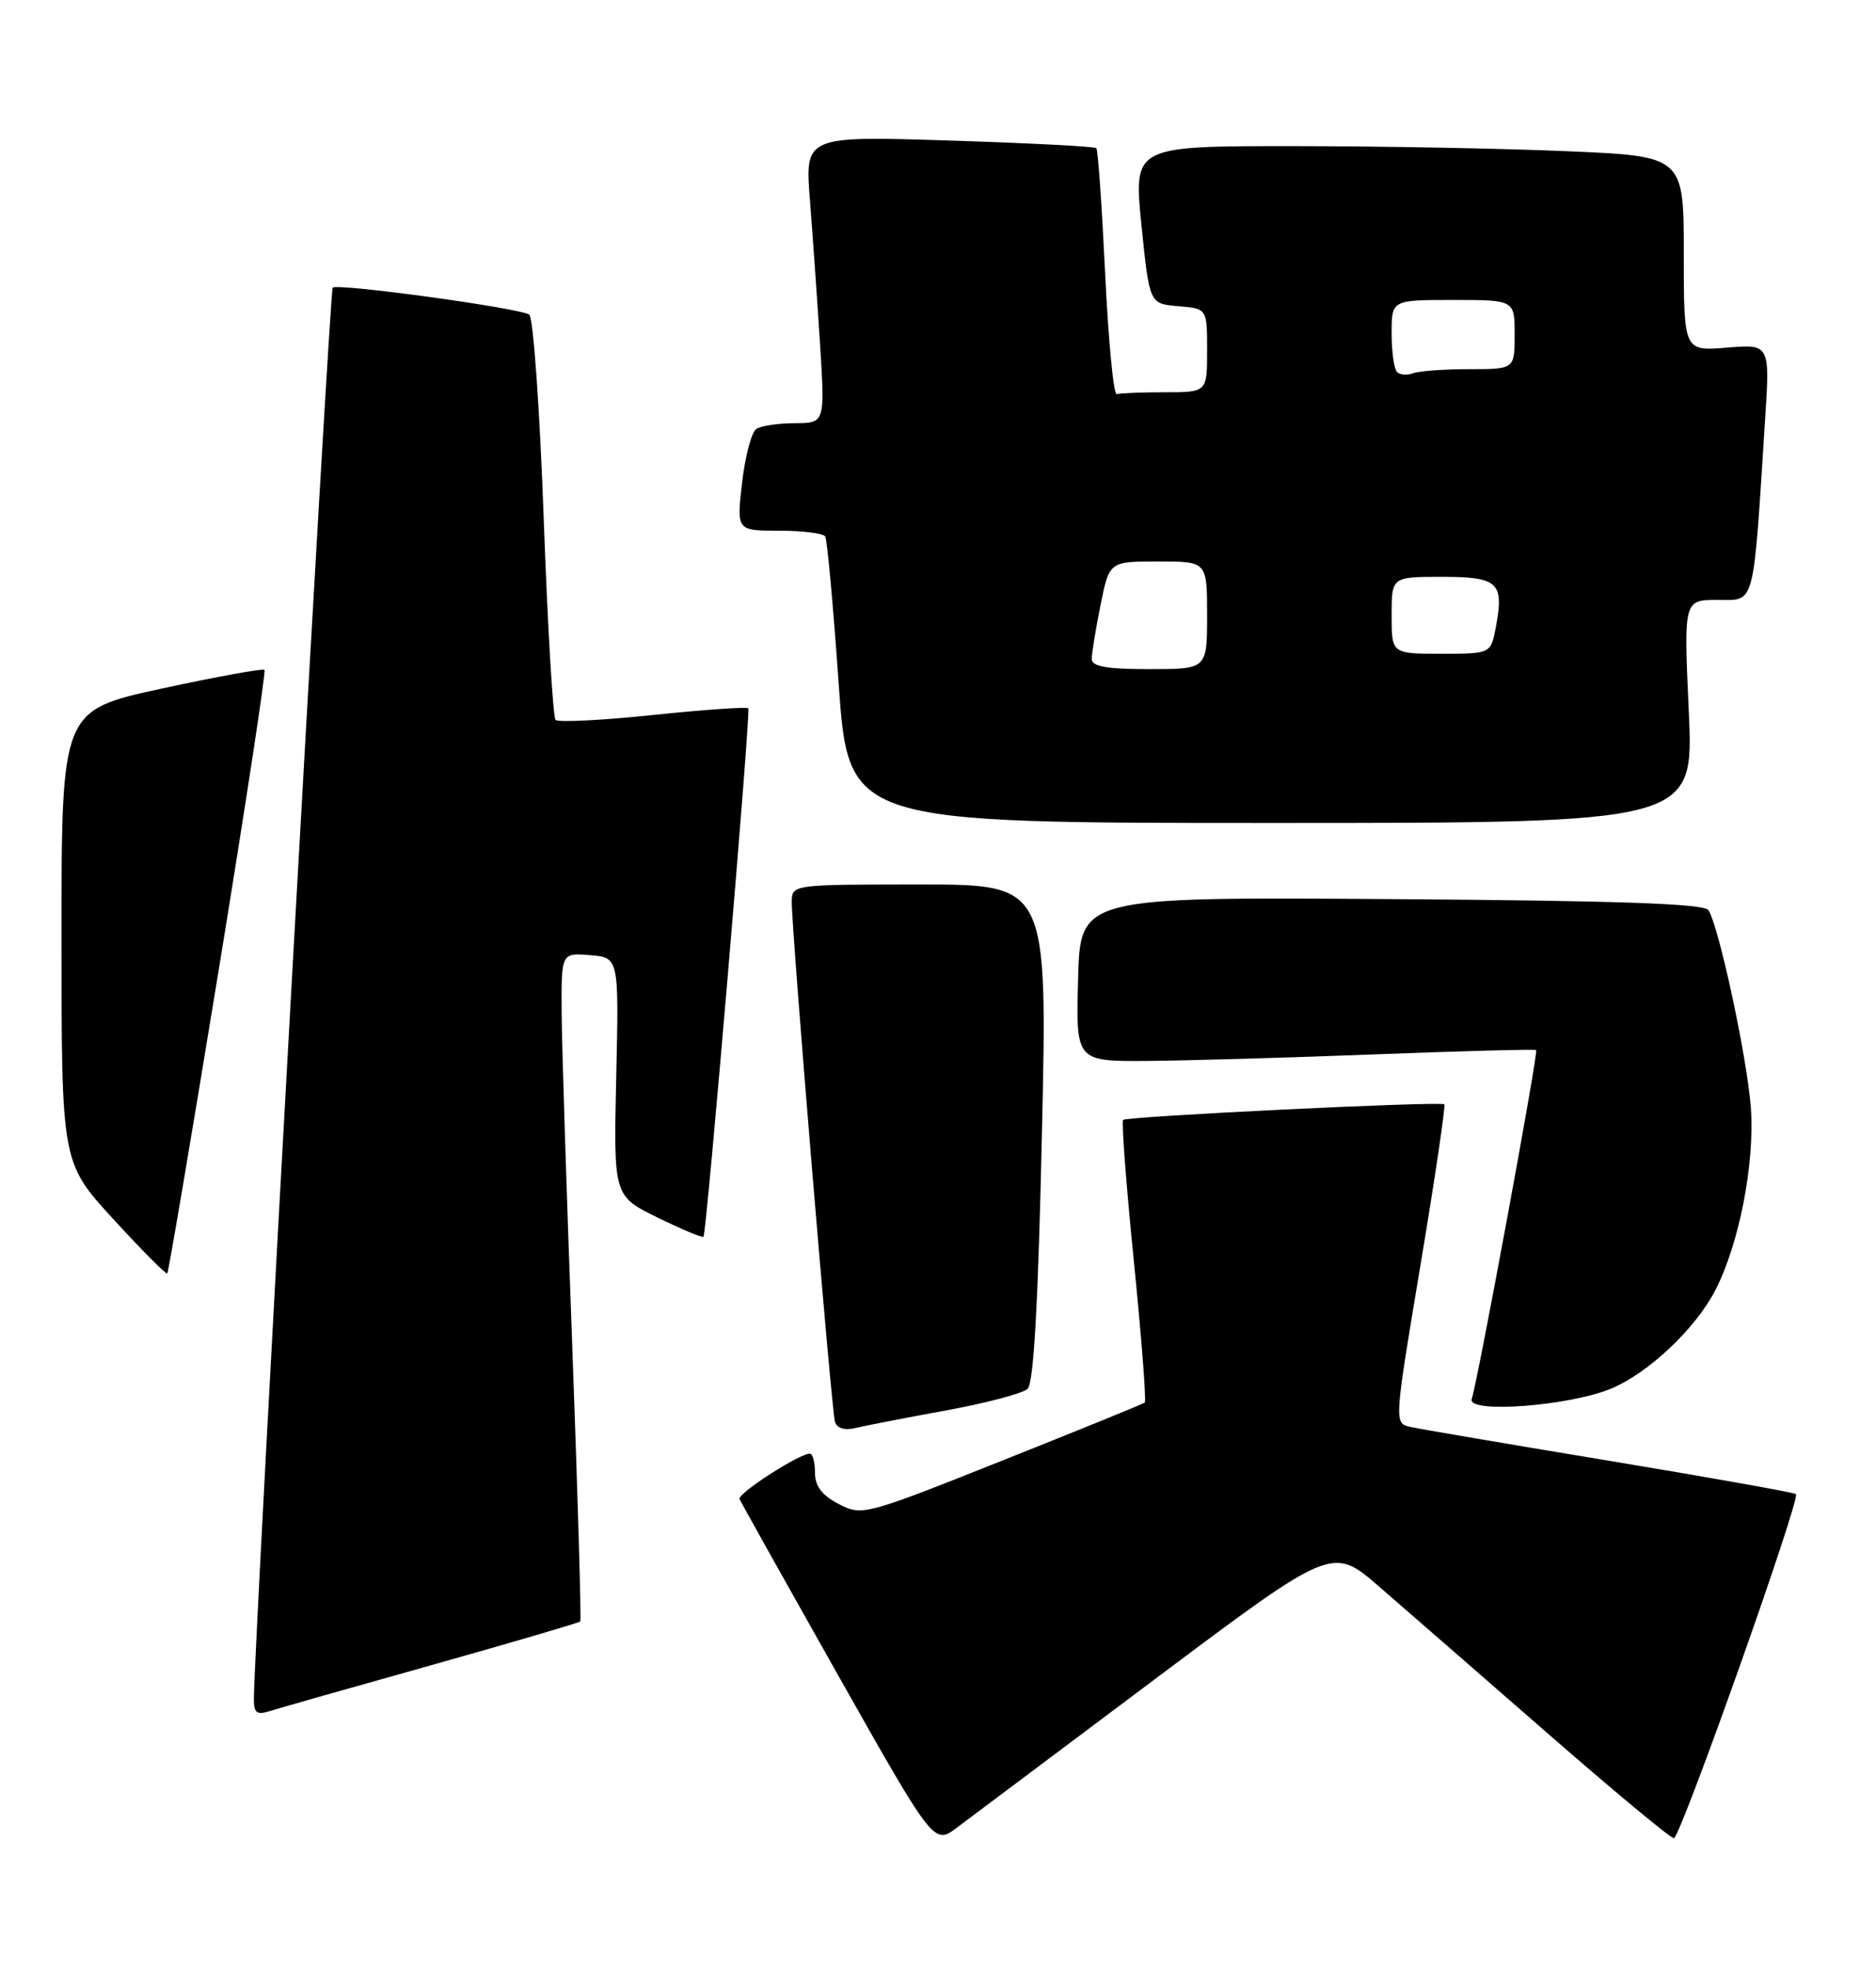 <?xml version="1.0" encoding="UTF-8" standalone="no"?>
<!DOCTYPE svg PUBLIC "-//W3C//DTD SVG 1.1//EN" "http://www.w3.org/Graphics/SVG/1.1/DTD/svg11.dtd" >
<svg xmlns="http://www.w3.org/2000/svg" xmlns:xlink="http://www.w3.org/1999/xlink" version="1.1" viewBox="0 0 244 256">
 <g >
 <path fill="currentColor"
d=" M 150.40 218.18 C 173.30 201.02 173.30 201.02 179.40 206.31 C 182.75 209.21 192.57 217.76 201.21 225.30 C 209.85 232.83 217.27 239.00 217.71 239.00 C 218.55 238.99 234.21 194.87 233.59 194.26 C 233.39 194.06 222.49 192.12 209.37 189.94 C 196.24 187.77 184.56 185.78 183.41 185.52 C 181.32 185.04 181.32 185.02 184.76 164.45 C 186.65 153.13 188.04 143.74 187.85 143.58 C 187.34 143.16 146.58 145.14 146.08 145.61 C 145.85 145.82 146.48 154.11 147.48 164.03 C 148.47 173.94 149.11 182.19 148.89 182.36 C 148.68 182.54 140.33 185.93 130.34 189.91 C 112.46 197.03 112.13 197.12 109.09 195.55 C 106.90 194.41 106.00 193.23 106.00 191.47 C 106.00 190.11 105.70 189.00 105.34 189.00 C 103.94 189.00 95.90 194.19 96.19 194.90 C 96.36 195.31 102.12 205.60 108.98 217.76 C 121.47 239.88 121.47 239.88 124.48 237.61 C 126.14 236.36 137.80 227.62 150.40 218.18 Z  M 56.14 216.49 C 66.62 213.54 75.32 210.99 75.47 210.82 C 75.62 210.64 75.15 194.53 74.43 175.00 C 73.70 155.47 73.08 135.99 73.05 131.69 C 73.00 123.88 73.00 123.88 76.75 124.19 C 80.50 124.50 80.50 124.50 80.15 140.00 C 79.80 155.50 79.80 155.50 85.52 158.30 C 88.67 159.84 91.36 160.96 91.50 160.80 C 91.91 160.33 97.66 92.55 97.33 92.10 C 97.17 91.88 91.60 92.27 84.96 92.96 C 78.32 93.66 72.61 93.94 72.26 93.60 C 71.92 93.25 71.22 81.39 70.71 67.23 C 70.20 53.08 69.35 41.23 68.83 40.90 C 67.44 40.03 43.87 36.80 43.27 37.40 C 42.87 37.80 33.12 212.39 33.02 220.82 C 33.00 222.70 33.38 223.01 35.03 222.49 C 36.15 222.13 45.65 219.43 56.14 216.49 Z  M 123.00 183.39 C 128.22 182.44 133.02 181.17 133.65 180.58 C 134.45 179.83 135.03 169.50 135.52 147.25 C 136.24 115.00 136.24 115.00 119.62 115.00 C 103.06 115.00 103.00 115.01 102.98 117.25 C 102.95 120.92 108.14 183.38 108.60 184.86 C 108.86 185.70 109.86 186.01 111.26 185.67 C 112.49 185.37 117.78 184.34 123.00 183.39 Z  M 209.56 180.54 C 214.41 178.52 220.52 172.75 223.09 167.77 C 226.21 161.74 228.25 151.24 227.72 144.00 C 227.24 137.54 223.60 120.56 222.21 118.34 C 221.69 117.49 210.46 117.10 180.99 116.90 C 140.50 116.62 140.50 116.62 140.22 127.31 C 139.93 138.00 139.93 138.00 149.22 137.94 C 154.32 137.90 167.72 137.52 179.00 137.08 C 190.28 136.65 199.63 136.40 199.80 136.53 C 200.11 136.78 192.22 179.48 191.42 181.90 C 190.78 183.81 204.10 182.82 209.56 180.54 Z  M 28.40 126.40 C 31.90 105.00 34.60 87.32 34.40 87.10 C 34.20 86.89 28.18 87.98 21.02 89.53 C 8.00 92.36 8.00 92.36 8.00 121.76 C 8.00 151.16 8.00 151.16 14.74 158.51 C 18.44 162.55 21.60 165.73 21.76 165.57 C 21.91 165.42 24.90 147.79 28.40 126.40 Z  M 219.65 92.50 C 218.99 78.00 218.99 78.00 223.39 78.00 C 228.34 78.00 227.99 79.35 229.57 54.62 C 230.21 44.74 230.21 44.74 224.60 45.20 C 219.00 45.66 219.00 45.66 219.00 32.99 C 219.00 20.31 219.00 20.31 203.84 19.66 C 195.50 19.30 179.40 19.00 168.05 19.00 C 147.43 19.00 147.43 19.00 148.46 29.25 C 149.50 39.50 149.50 39.50 153.25 39.81 C 157.00 40.12 157.00 40.12 157.00 45.56 C 157.00 51.00 157.00 51.00 151.50 51.00 C 148.47 51.00 145.66 51.11 145.25 51.25 C 144.84 51.39 144.16 44.33 143.74 35.57 C 143.32 26.82 142.81 19.47 142.59 19.26 C 142.37 19.04 133.76 18.60 123.44 18.27 C 104.68 17.68 104.68 17.68 105.35 26.09 C 105.71 30.72 106.30 39.11 106.66 44.75 C 107.30 55.00 107.30 55.00 103.40 55.02 C 101.26 55.02 98.99 55.36 98.37 55.77 C 97.75 56.17 96.92 59.31 96.52 62.75 C 95.80 69.00 95.80 69.00 101.34 69.00 C 104.39 69.00 107.09 69.34 107.34 69.75 C 107.58 70.16 108.37 78.71 109.07 88.75 C 110.35 107.00 110.35 107.00 165.33 107.00 C 220.31 107.00 220.31 107.00 219.65 92.50 Z  M 142.00 85.67 C 142.00 84.93 142.51 81.78 143.14 78.67 C 144.28 73.00 144.28 73.00 150.64 73.00 C 157.00 73.00 157.00 73.00 157.00 80.00 C 157.00 87.00 157.00 87.00 149.50 87.00 C 143.92 87.00 142.00 86.66 142.00 85.67 Z  M 181.00 80.00 C 181.00 75.00 181.00 75.00 187.53 75.00 C 194.87 75.00 195.65 75.72 194.56 81.51 C 193.91 85.00 193.91 85.00 187.45 85.00 C 181.00 85.00 181.00 85.00 181.00 80.00 Z  M 181.70 48.36 C 181.31 47.98 181.00 45.72 181.00 43.33 C 181.00 39.00 181.00 39.00 189.00 39.00 C 197.00 39.00 197.00 39.00 197.00 43.50 C 197.00 48.00 197.00 48.00 191.08 48.00 C 187.83 48.00 184.54 48.24 183.78 48.53 C 183.02 48.82 182.08 48.75 181.70 48.36 Z "/>
</g>
</svg>